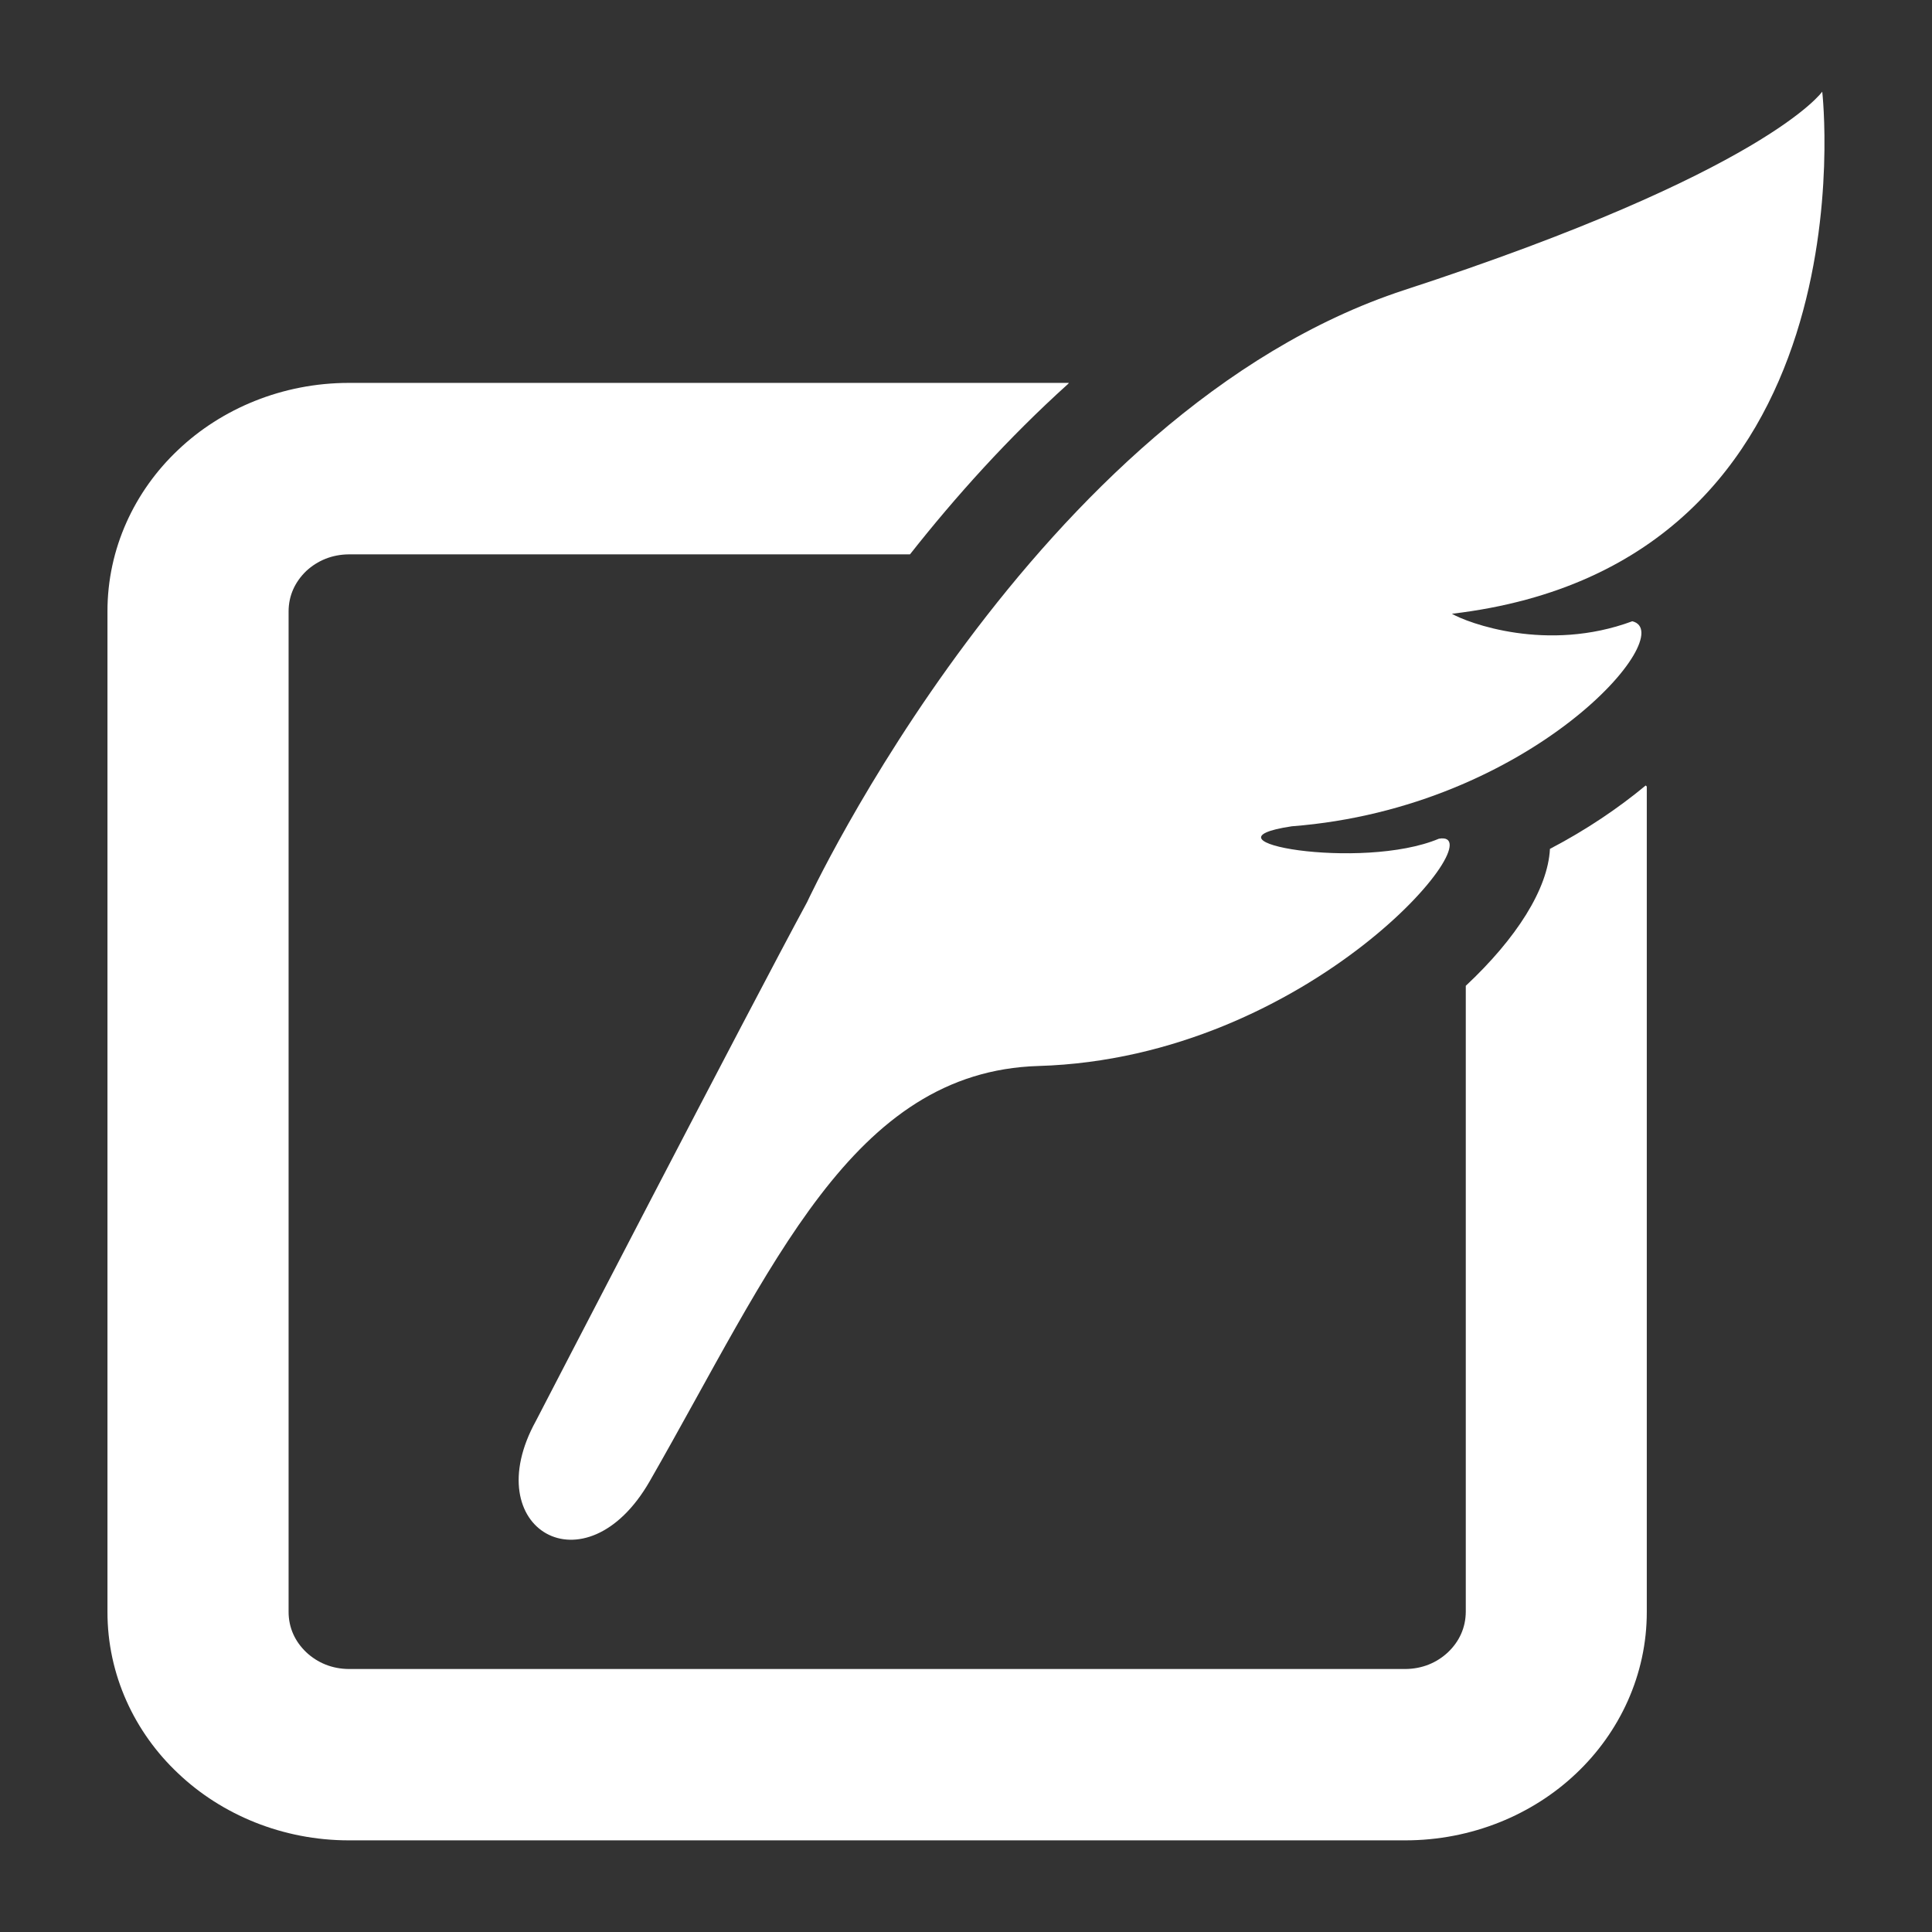 <svg width="16" height="16" viewBox="0 0 16 16" fill="none" xmlns="http://www.w3.org/2000/svg">
<rect x="0" y="0" width="16" height="16" fill="#333333" stroke="none"/>
<g id="&#227;&#131;&#150;&#227;&#131;&#173;&#227;&#130;&#176;&#227;&#130;&#146;&#230;&#155;&#184;&#227;&#129;&#143;&#227;&#130;&#162;&#227;&#130;&#164;&#227;&#130;&#179;&#227;&#131;&#179; 1" clip-path="url(#clip0_12_462)">
<g id="Group">
<path id="Vector" d="M12.836 7.03C12.819 7.362 12.559 7.771 12.139 8.164L12.139 13.348C12.138 13.482 12.084 13.595 11.992 13.683C11.899 13.77 11.779 13.821 11.638 13.822L2.889 13.822C2.749 13.821 2.629 13.77 2.536 13.683C2.444 13.595 2.39 13.482 2.39 13.348L2.39 5.064C2.39 4.931 2.444 4.818 2.536 4.729C2.629 4.643 2.749 4.592 2.889 4.591L7.536 4.591C7.912 4.114 8.35 3.626 8.846 3.179C8.848 3.176 8.85 3.174 8.852 3.171L2.889 3.171C2.34 3.171 1.835 3.384 1.476 3.725C1.114 4.066 0.889 4.544 0.89 5.064L0.89 13.348C0.889 13.869 1.114 14.347 1.476 14.687C1.835 15.028 2.34 15.241 2.889 15.241L11.638 15.241C12.189 15.241 12.694 15.028 13.053 14.687C13.413 14.347 13.639 13.869 13.638 13.348L13.638 6.514C13.638 6.514 13.635 6.51 13.629 6.505C13.401 6.694 13.136 6.873 12.836 7.03Z" fill="white"/>
<path id="Vector_2" d="M15.091 0.759C15.091 0.759 14.632 1.422 11.63 2.402C8.569 3.403 6.684 7.471 6.684 7.471C6.231 8.305 4.438 11.768 4.438 11.768C3.944 12.663 4.849 13.191 5.38 12.268C6.397 10.495 7.054 8.874 8.601 8.828C10.859 8.761 12.402 6.858 11.916 6.946C11.277 7.215 9.869 6.967 10.698 6.843C12.691 6.689 13.918 5.243 13.518 5.145C12.812 5.407 12.153 5.158 12.024 5.083C15.54 4.67 15.091 0.759 15.091 0.759Z" fill="white"/>
</g>
</g>
<defs>
<clipPath id="clip0_12_462">
<rect width="15" height="14.483" fill="white" transform="translate(0.5 0.759)"/>
</clipPath>
</defs>
</svg>
